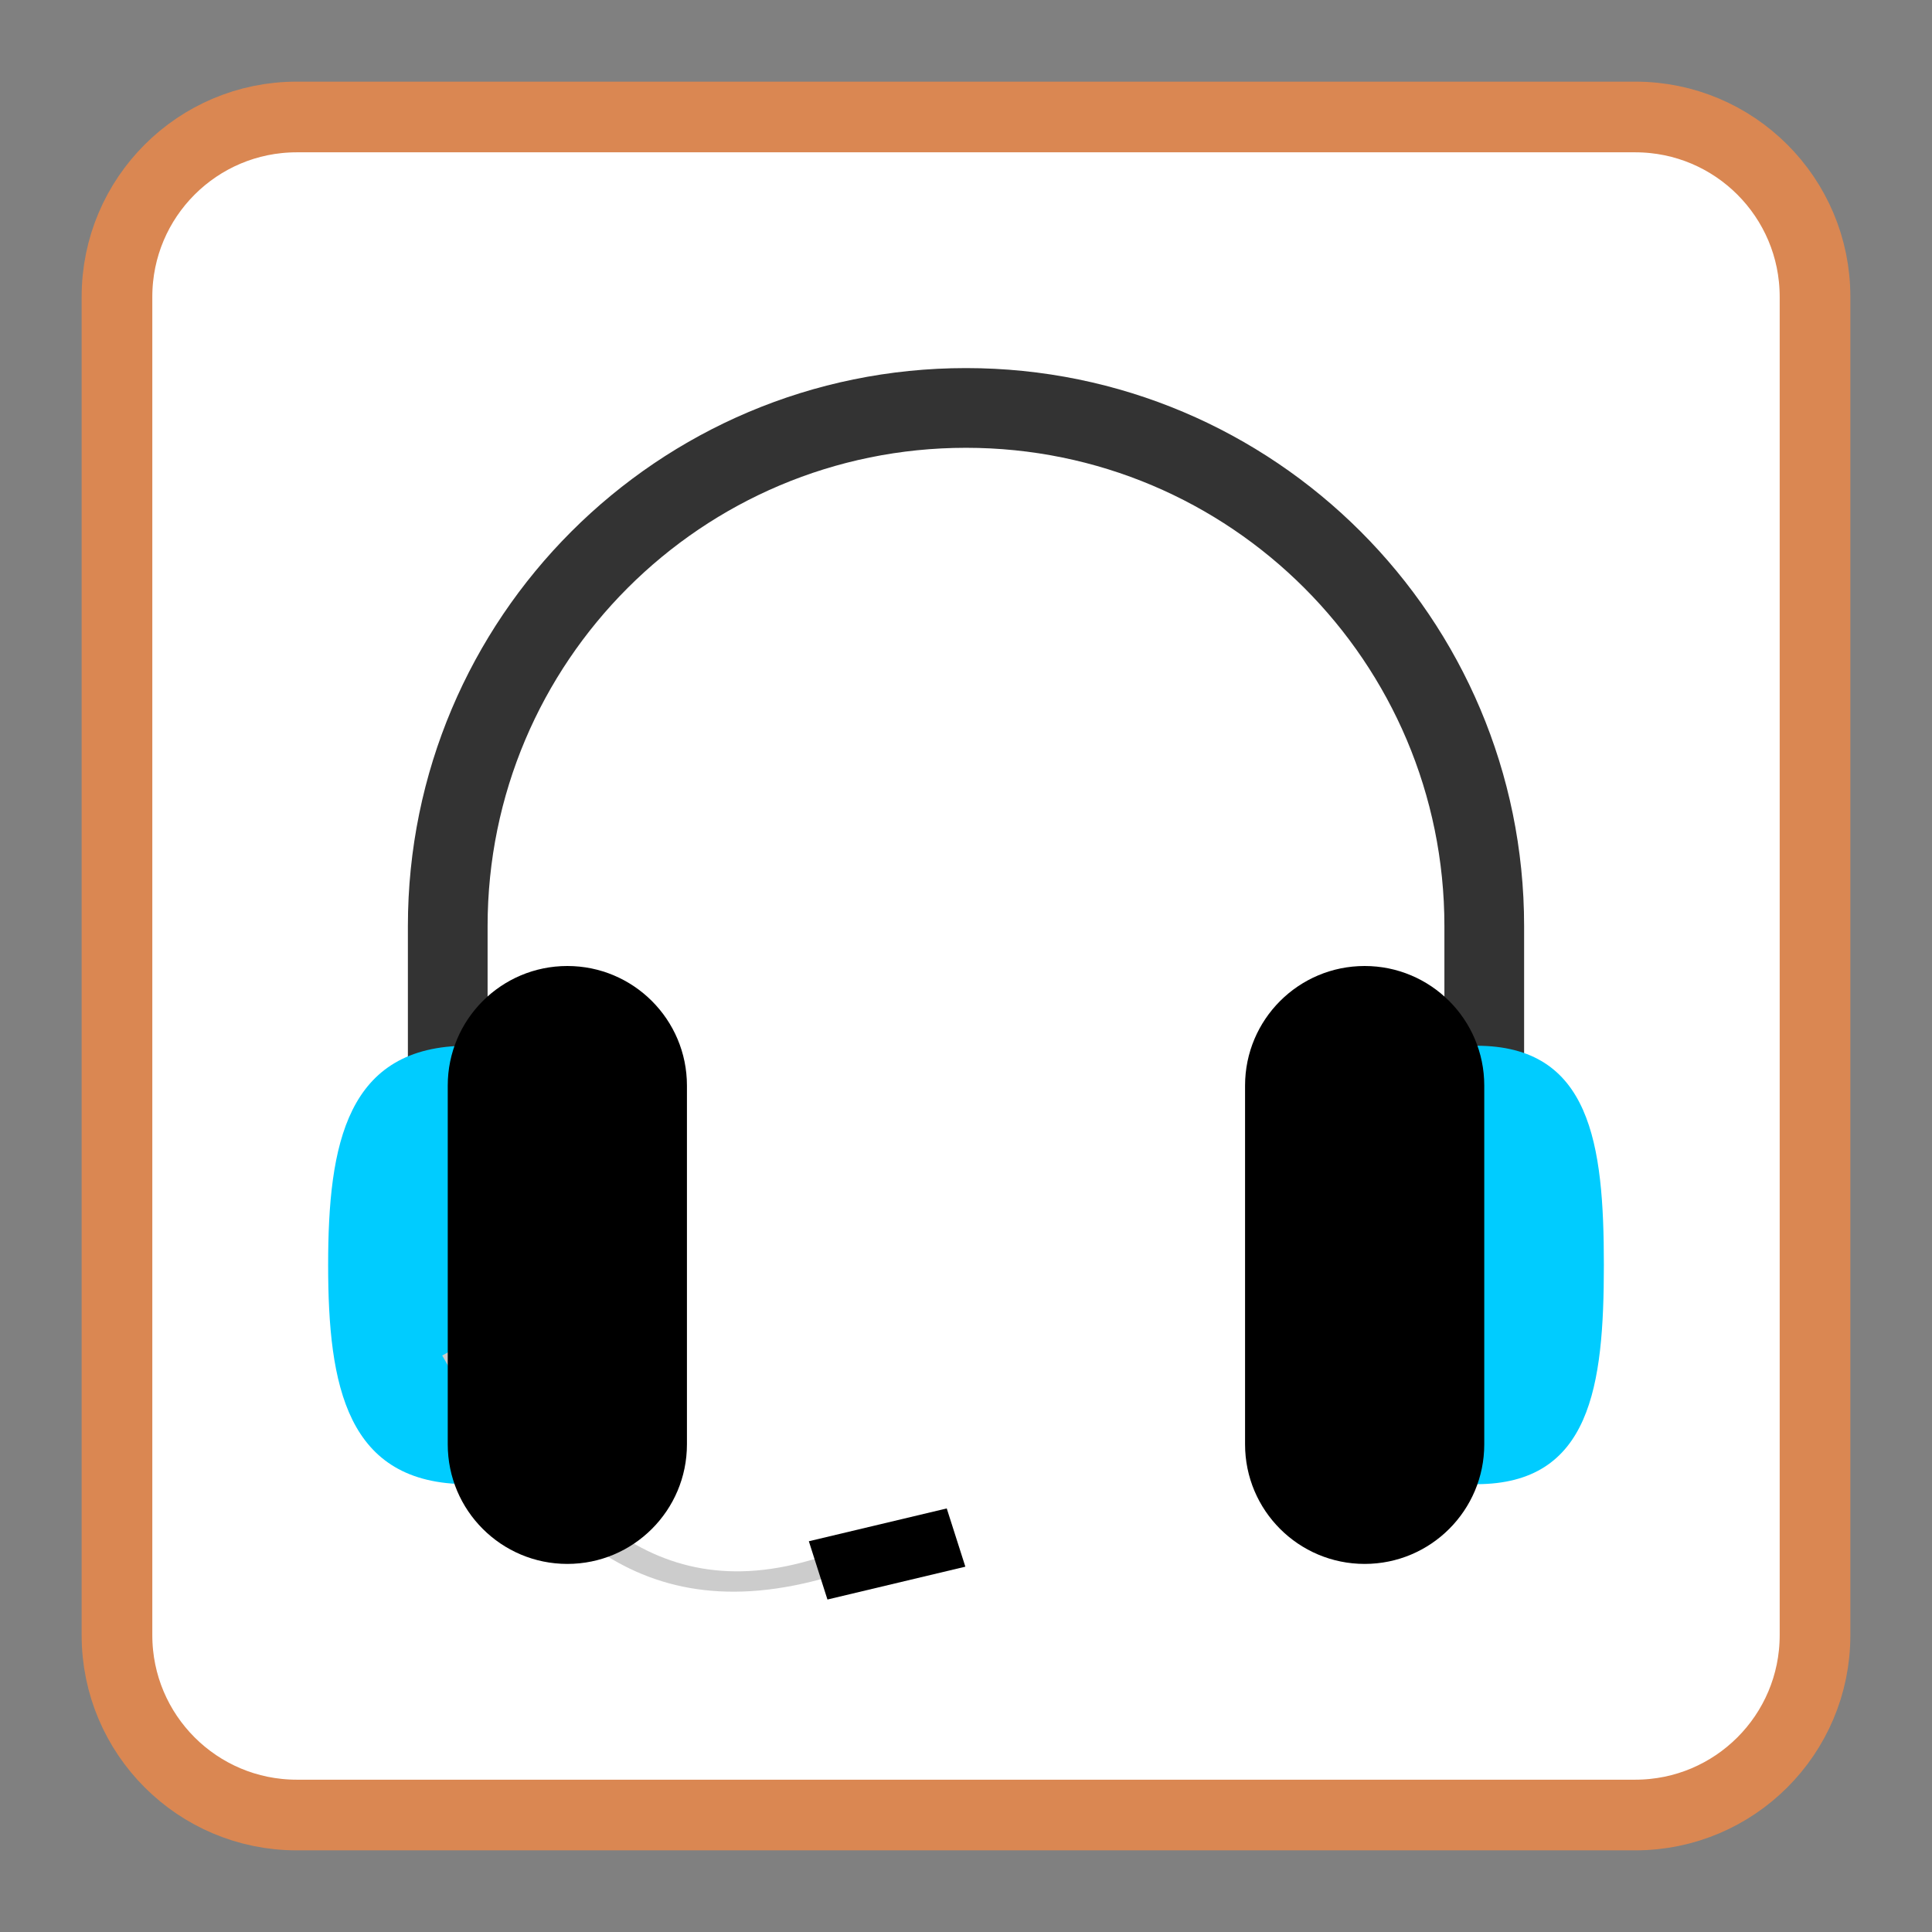 
<svg xmlns="http://www.w3.org/2000/svg" xmlns:xlink="http://www.w3.org/1999/xlink" width="256px" height="256px" viewBox="0 0 256 256" version="1.1">
<rect x="0" y="0" width="256" height="256" fill="#808080" stroke="none"/>
<g id="surface1">
<path style="fill-rule:nonzero;fill:rgb(100%,100%,100%);fill-opacity:1;stroke-width:18.73;stroke-linecap:butt;stroke-linejoin:miter;stroke:#DA8752;stroke-opacity:1;stroke-miterlimit:4;" d="M 83.006 37.218 L 437.725 37.218 C 464.038 37.218 485.366 58.546 485.366 84.859 L 485.366 439.578 C 485.366 465.89 464.038 487.218 437.725 487.218 L 83.006 487.218 C 56.694 487.218 35.366 465.89 35.366 439.578 L 35.366 84.859 C 35.366 58.546 56.694 37.218 83.006 37.218 Z M 83.006 37.218 " transform="matrix(0.5,0,0,0.5,-2.183,-3.109)"/>
<path style=" stroke:none;fill-rule:nonzero;fill:rgb(20%,20%,20%);fill-opacity:1;" d="M 128 48.773 C 87.156 48.773 54.047 81.883 54.047 122.719 L 54.047 149.125 C 54.047 152.043 56.41 154.406 59.328 154.406 C 62.242 154.406 64.609 152.043 64.609 149.129 L 64.609 122.719 C 64.609 87.715 92.992 59.336 128 59.336 C 163.008 59.336 191.391 87.715 191.391 122.719 L 191.391 149.125 C 191.391 152.043 193.754 154.406 196.672 154.406 C 199.59 154.406 201.953 152.043 201.953 149.129 L 201.953 122.719 C 201.953 81.883 168.844 48.773 128 48.773 Z M 128 48.773 "/>
<path style=" stroke:none;fill-rule:evenodd;fill:rgb(0%,80%,100%);fill-opacity:1;" d="M 61.969 138.566 C 45.922 138.566 43.48 151.57 43.48 167.613 C 43.48 183.656 45.922 196.66 61.969 196.66 C 78.016 196.66 69.895 183.656 69.895 167.613 C 69.895 151.57 78.016 138.566 61.969 138.566 Z M 195.625 138.566 C 180.461 138.566 188.137 151.57 188.137 167.613 C 188.137 183.656 180.461 196.66 195.625 196.66 C 210.789 196.66 212.52 183.656 212.52 167.613 C 212.52 151.57 210.789 138.566 195.625 138.566 Z M 195.625 138.566 "/>
<path style=" stroke:none;fill-rule:evenodd;fill:rgb(80%,80%,80%);fill-opacity:1;" d="M 58.594 179.613 L 61.371 178.086 C 73.125 197.879 85.512 213.582 108.266 206.469 L 108.863 209.227 C 82.34 216.43 69.754 199.336 58.594 179.613 Z M 58.594 179.613 "/>
<path style=" stroke:none;fill-rule:evenodd;fill:rgb(0%,0%,0%);fill-opacity:1;" d="M 75.176 128 C 66.422 128 59.328 135.098 59.328 143.844 L 59.328 191.383 C 59.328 200.133 66.422 207.227 75.176 207.227 C 83.926 207.227 91.023 200.133 91.023 191.383 L 91.023 143.844 C 91.023 135.098 83.926 128 75.176 128 Z M 180.824 128 C 172.07 128 164.977 135.098 164.977 143.844 L 164.977 191.383 C 164.977 200.133 172.07 207.227 180.824 207.227 C 189.574 207.227 196.672 200.133 196.672 191.383 L 196.672 143.844 C 196.672 135.098 189.574 128 180.824 128 Z M 180.824 128 "/>
<path style=" stroke:none;fill-rule:evenodd;fill:rgb(0%,0%,0%);fill-opacity:1;" d="M 107.176 204.223 L 125.449 199.875 L 127.914 207.594 L 109.641 211.945 Z M 107.176 204.223 "/>
</g>
</svg>
